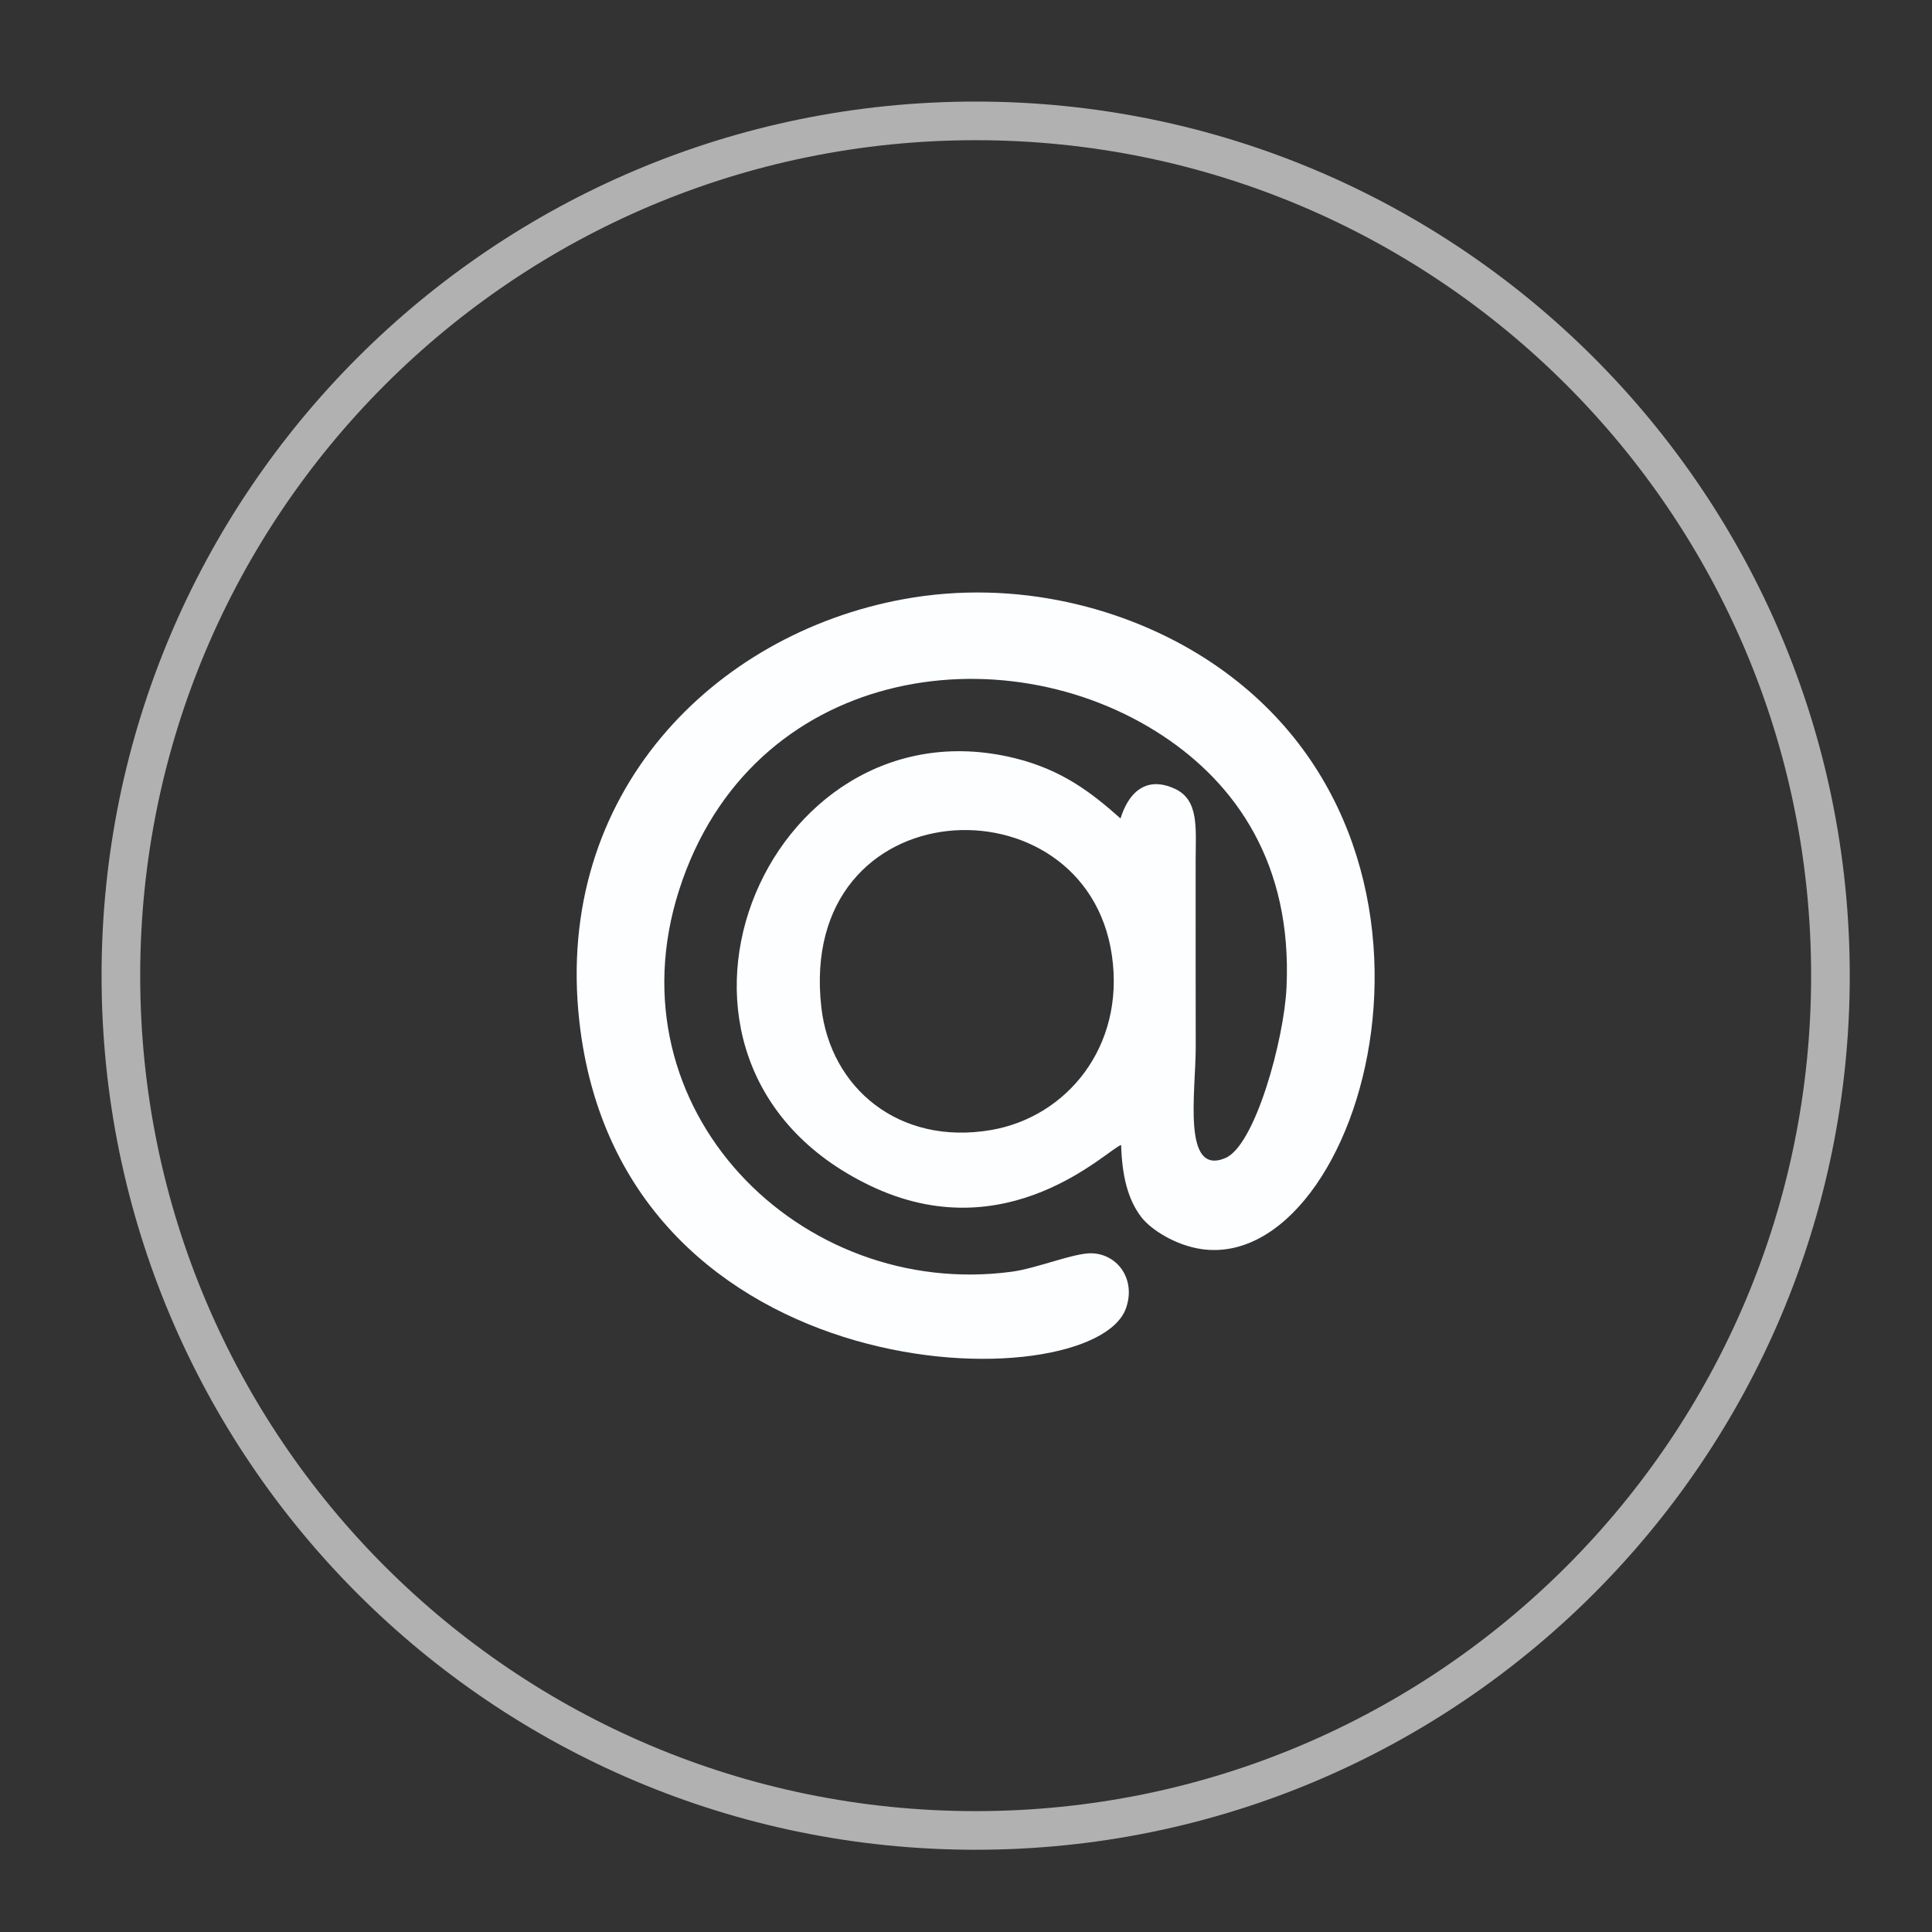 <?xml version="1.0" encoding="UTF-8"?>
<!DOCTYPE svg PUBLIC "-//W3C//DTD SVG 1.1//EN" "http://www.w3.org/Graphics/SVG/1.1/DTD/svg11.dtd">
<!-- Creator: CorelDRAW X7 -->
<svg xmlns="http://www.w3.org/2000/svg" xml:space="preserve" width="2.54cm" height="2.54cm" version="1.1" shape-rendering="geometricPrecision" text-rendering="geometricPrecision" image-rendering="optimizeQuality" fill-rule="evenodd" clip-rule="evenodd"
viewBox="0 0 253998 253998"
 xmlns:xlink="http://www.w3.org/1999/xlink">
 <rect x="0" y="0" width="253998" height="253998" fill="#333333" stroke="none"/>
 <g id="Слой_x0020_1">
  <path fill="none" fill-opacity="0.62" stroke="white" stroke-width="5079" stroke-opacity="0.62" d="M128269 15892c62064,0 112377,50313 112377,112377 0,62064 -50313,112377 -112377,112377 -62064,0 -112377,-50313 -112377,-112377 0,-62064 50313,-112377 112377,-112377z"/>
  <path fill="#FDFEFF" d="M107981 132437c-3278,-28946 34770,-30605 38201,-6821 1736,12032 -5988,21252 -15891,22948 -12120,2076 -21111,-5542 -22310,-16127zm39334 -24837c-3630,-3215 -7555,-6387 -14014,-7952 -32892,-7967 -52639,39994 -18956,56205 18131,8727 31310,-4814 33049,-5324 118,3996 853,7139 2655,9484 1310,1705 4573,3717 7889,4202 21305,3115 38069,-53585 507,-77653 -10334,-6621 -24783,-10531 -39734,-7776 -24893,4587 -45845,25569 -42555,55401 5454,49452 67434,50067 71861,37843 1361,-3756 -1018,-7147 -4485,-7263 -2254,-75 -7253,1981 -10445,2414 -27913,3791 -53029,-21359 -43810,-50151 9413,-29396 42568,-34255 63678,-20243 9472,6287 16946,16731 16183,33033 -321,6845 -4117,20774 -8045,22429 -5719,2410 -3892,-8724 -3892,-14566 0,-8218 -26,-16438 -9,-24656 8,-4167 464,-7883 -2776,-9348 -5503,-2487 -6993,3718 -7101,3921z"/>
 </g>
</svg>
